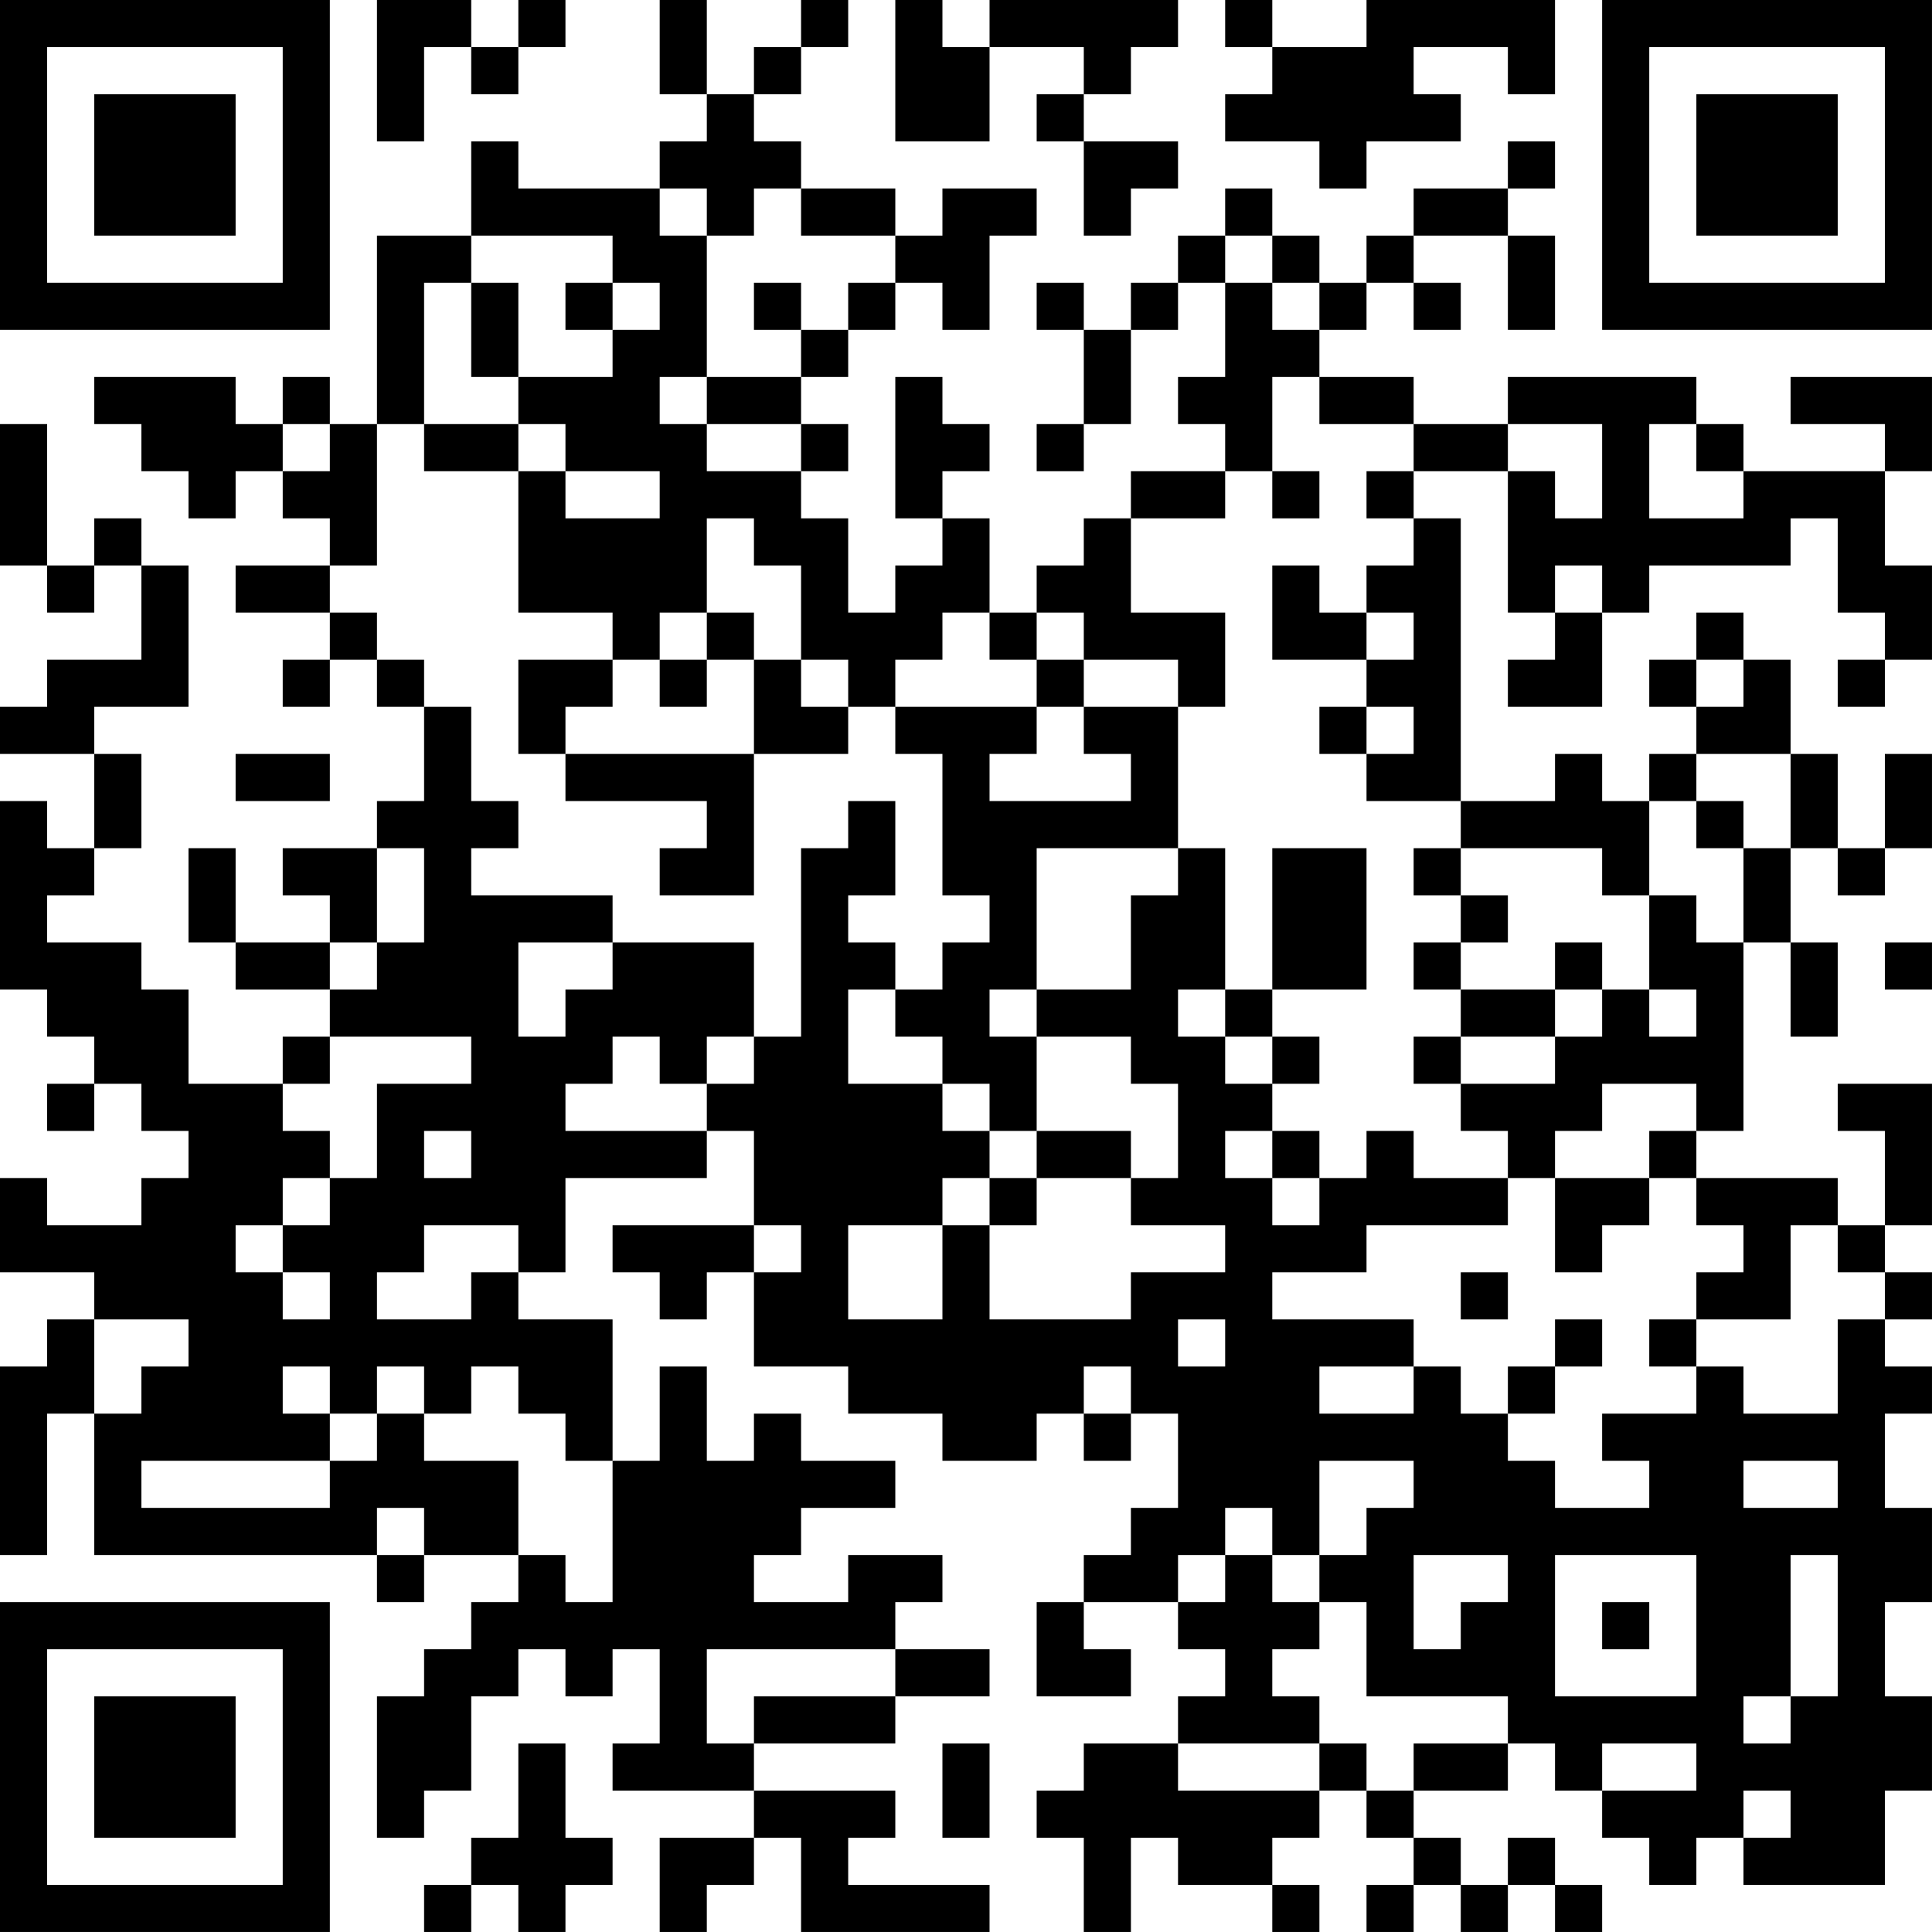 <?xml version="1.0" encoding="UTF-8"?>
<svg xmlns="http://www.w3.org/2000/svg" version="1.1" width="200" height="200" viewBox="0 0 200 200"><rect x="0" y="0" width="200" height="200" fill="#ffffff"/><g transform="scale(4.878)"><g transform="translate(0,0)"><path fill-rule="evenodd" d="M8 0L8 3L9 3L9 1L10 1L10 2L11 2L11 1L12 1L12 0L11 0L11 1L10 1L10 0ZM14 0L14 2L15 2L15 3L14 3L14 4L11 4L11 3L10 3L10 5L8 5L8 9L7 9L7 8L6 8L6 9L5 9L5 8L2 8L2 9L3 9L3 10L4 10L4 11L5 11L5 10L6 10L6 11L7 11L7 12L5 12L5 13L7 13L7 14L6 14L6 15L7 15L7 14L8 14L8 15L9 15L9 17L8 17L8 18L6 18L6 19L7 19L7 20L5 20L5 18L4 18L4 20L5 20L5 21L7 21L7 22L6 22L6 23L4 23L4 21L3 21L3 20L1 20L1 19L2 19L2 18L3 18L3 16L2 16L2 15L4 15L4 12L3 12L3 11L2 11L2 12L1 12L1 9L0 9L0 12L1 12L1 13L2 13L2 12L3 12L3 14L1 14L1 15L0 15L0 16L2 16L2 18L1 18L1 17L0 17L0 21L1 21L1 22L2 22L2 23L1 23L1 24L2 24L2 23L3 23L3 24L4 24L4 25L3 25L3 26L1 26L1 25L0 25L0 27L2 27L2 28L1 28L1 29L0 29L0 33L1 33L1 30L2 30L2 33L8 33L8 34L9 34L9 33L11 33L11 34L10 34L10 35L9 35L9 36L8 36L8 39L9 39L9 38L10 38L10 36L11 36L11 35L12 35L12 36L13 36L13 35L14 35L14 37L13 37L13 38L16 38L16 39L14 39L14 41L15 41L15 40L16 40L16 39L17 39L17 41L21 41L21 40L18 40L18 39L19 39L19 38L16 38L16 37L19 37L19 36L21 36L21 35L19 35L19 34L20 34L20 33L18 33L18 34L16 34L16 33L17 33L17 32L19 32L19 31L17 31L17 30L16 30L16 31L15 31L15 29L14 29L14 31L13 31L13 28L11 28L11 27L12 27L12 25L15 25L15 24L16 24L16 26L13 26L13 27L14 27L14 28L15 28L15 27L16 27L16 29L18 29L18 30L20 30L20 31L22 31L22 30L23 30L23 31L24 31L24 30L25 30L25 32L24 32L24 33L23 33L23 34L22 34L22 36L24 36L24 35L23 35L23 34L25 34L25 35L26 35L26 36L25 36L25 37L23 37L23 38L22 38L22 39L23 39L23 41L24 41L24 39L25 39L25 40L27 40L27 41L28 41L28 40L27 40L27 39L28 39L28 38L29 38L29 39L30 39L30 40L29 40L29 41L30 41L30 40L31 40L31 41L32 41L32 40L33 40L33 41L34 41L34 40L33 40L33 39L32 39L32 40L31 40L31 39L30 39L30 38L32 38L32 37L33 37L33 38L34 38L34 39L35 39L35 40L36 40L36 39L37 39L37 40L40 40L40 38L41 38L41 36L40 36L40 34L41 34L41 32L40 32L40 30L41 30L41 29L40 29L40 28L41 28L41 27L40 27L40 26L41 26L41 23L39 23L39 24L40 24L40 26L39 26L39 25L36 25L36 24L37 24L37 20L38 20L38 22L39 22L39 20L38 20L38 18L39 18L39 19L40 19L40 18L41 18L41 16L40 16L40 18L39 18L39 16L38 16L38 14L37 14L37 13L36 13L36 14L35 14L35 15L36 15L36 16L35 16L35 17L34 17L34 16L33 16L33 17L31 17L31 11L30 11L30 10L32 10L32 13L33 13L33 14L32 14L32 15L34 15L34 13L35 13L35 12L38 12L38 11L39 11L39 13L40 13L40 14L39 14L39 15L40 15L40 14L41 14L41 12L40 12L40 10L41 10L41 8L38 8L38 9L40 9L40 10L37 10L37 9L36 9L36 8L32 8L32 9L30 9L30 8L28 8L28 7L29 7L29 6L30 6L30 7L31 7L31 6L30 6L30 5L32 5L32 7L33 7L33 5L32 5L32 4L33 4L33 3L32 3L32 4L30 4L30 5L29 5L29 6L28 6L28 5L27 5L27 4L26 4L26 5L25 5L25 6L24 6L24 7L23 7L23 6L22 6L22 7L23 7L23 9L22 9L22 10L23 10L23 9L24 9L24 7L25 7L25 6L26 6L26 8L25 8L25 9L26 9L26 10L24 10L24 11L23 11L23 12L22 12L22 13L21 13L21 11L20 11L20 10L21 10L21 9L20 9L20 8L19 8L19 11L20 11L20 12L19 12L19 13L18 13L18 11L17 11L17 10L18 10L18 9L17 9L17 8L18 8L18 7L19 7L19 6L20 6L20 7L21 7L21 5L22 5L22 4L20 4L20 5L19 5L19 4L17 4L17 3L16 3L16 2L17 2L17 1L18 1L18 0L17 0L17 1L16 1L16 2L15 2L15 0ZM19 0L19 3L21 3L21 1L23 1L23 2L22 2L22 3L23 3L23 5L24 5L24 4L25 4L25 3L23 3L23 2L24 2L24 1L25 1L25 0L21 0L21 1L20 1L20 0ZM26 0L26 1L27 1L27 2L26 2L26 3L28 3L28 4L29 4L29 3L31 3L31 2L30 2L30 1L32 1L32 2L33 2L33 0L29 0L29 1L27 1L27 0ZM14 4L14 5L15 5L15 8L14 8L14 9L15 9L15 10L17 10L17 9L15 9L15 8L17 8L17 7L18 7L18 6L19 6L19 5L17 5L17 4L16 4L16 5L15 5L15 4ZM10 5L10 6L9 6L9 9L8 9L8 12L7 12L7 13L8 13L8 14L9 14L9 15L10 15L10 17L11 17L11 18L10 18L10 19L13 19L13 20L11 20L11 22L12 22L12 21L13 21L13 20L16 20L16 22L15 22L15 23L14 23L14 22L13 22L13 23L12 23L12 24L15 24L15 23L16 23L16 22L17 22L17 18L18 18L18 17L19 17L19 19L18 19L18 20L19 20L19 21L18 21L18 23L20 23L20 24L21 24L21 25L20 25L20 26L18 26L18 28L20 28L20 26L21 26L21 28L24 28L24 27L26 27L26 26L24 26L24 25L25 25L25 23L24 23L24 22L22 22L22 21L24 21L24 19L25 19L25 18L26 18L26 21L25 21L25 22L26 22L26 23L27 23L27 24L26 24L26 25L27 25L27 26L28 26L28 25L29 25L29 24L30 24L30 25L32 25L32 26L29 26L29 27L27 27L27 28L30 28L30 29L28 29L28 30L30 30L30 29L31 29L31 30L32 30L32 31L33 31L33 32L35 32L35 31L34 31L34 30L36 30L36 29L37 29L37 30L39 30L39 28L40 28L40 27L39 27L39 26L38 26L38 28L36 28L36 27L37 27L37 26L36 26L36 25L35 25L35 24L36 24L36 23L34 23L34 24L33 24L33 25L32 25L32 24L31 24L31 23L33 23L33 22L34 22L34 21L35 21L35 22L36 22L36 21L35 21L35 19L36 19L36 20L37 20L37 18L38 18L38 16L36 16L36 17L35 17L35 19L34 19L34 18L31 18L31 17L29 17L29 16L30 16L30 15L29 15L29 14L30 14L30 13L29 13L29 12L30 12L30 11L29 11L29 10L30 10L30 9L28 9L28 8L27 8L27 10L26 10L26 11L24 11L24 13L26 13L26 15L25 15L25 14L23 14L23 13L22 13L22 14L21 14L21 13L20 13L20 14L19 14L19 15L18 15L18 14L17 14L17 12L16 12L16 11L15 11L15 13L14 13L14 14L13 14L13 13L11 13L11 10L12 10L12 11L14 11L14 10L12 10L12 9L11 9L11 8L13 8L13 7L14 7L14 6L13 6L13 5ZM26 5L26 6L27 6L27 7L28 7L28 6L27 6L27 5ZM10 6L10 8L11 8L11 6ZM12 6L12 7L13 7L13 6ZM16 6L16 7L17 7L17 6ZM6 9L6 10L7 10L7 9ZM9 9L9 10L11 10L11 9ZM32 9L32 10L33 10L33 11L34 11L34 9ZM35 9L35 11L37 11L37 10L36 10L36 9ZM27 10L27 11L28 11L28 10ZM27 12L27 14L29 14L29 13L28 13L28 12ZM33 12L33 13L34 13L34 12ZM15 13L15 14L14 14L14 15L15 15L15 14L16 14L16 16L12 16L12 15L13 15L13 14L11 14L11 16L12 16L12 17L15 17L15 18L14 18L14 19L16 19L16 16L18 16L18 15L17 15L17 14L16 14L16 13ZM22 14L22 15L19 15L19 16L20 16L20 19L21 19L21 20L20 20L20 21L19 21L19 22L20 22L20 23L21 23L21 24L22 24L22 25L21 25L21 26L22 26L22 25L24 25L24 24L22 24L22 22L21 22L21 21L22 21L22 18L25 18L25 15L23 15L23 14ZM36 14L36 15L37 15L37 14ZM22 15L22 16L21 16L21 17L24 17L24 16L23 16L23 15ZM28 15L28 16L29 16L29 15ZM5 16L5 17L7 17L7 16ZM36 17L36 18L37 18L37 17ZM8 18L8 20L7 20L7 21L8 21L8 20L9 20L9 18ZM27 18L27 21L26 21L26 22L27 22L27 23L28 23L28 22L27 22L27 21L29 21L29 18ZM30 18L30 19L31 19L31 20L30 20L30 21L31 21L31 22L30 22L30 23L31 23L31 22L33 22L33 21L34 21L34 20L33 20L33 21L31 21L31 20L32 20L32 19L31 19L31 18ZM40 20L40 21L41 21L41 20ZM7 22L7 23L6 23L6 24L7 24L7 25L6 25L6 26L5 26L5 27L6 27L6 28L7 28L7 27L6 27L6 26L7 26L7 25L8 25L8 23L10 23L10 22ZM9 24L9 25L10 25L10 24ZM27 24L27 25L28 25L28 24ZM33 25L33 27L34 27L34 26L35 26L35 25ZM9 26L9 27L8 27L8 28L10 28L10 27L11 27L11 26ZM16 26L16 27L17 27L17 26ZM31 27L31 28L32 28L32 27ZM2 28L2 30L3 30L3 29L4 29L4 28ZM25 28L25 29L26 29L26 28ZM33 28L33 29L32 29L32 30L33 30L33 29L34 29L34 28ZM35 28L35 29L36 29L36 28ZM6 29L6 30L7 30L7 31L3 31L3 32L7 32L7 31L8 31L8 30L9 30L9 31L11 31L11 33L12 33L12 34L13 34L13 31L12 31L12 30L11 30L11 29L10 29L10 30L9 30L9 29L8 29L8 30L7 30L7 29ZM23 29L23 30L24 30L24 29ZM28 31L28 33L27 33L27 32L26 32L26 33L25 33L25 34L26 34L26 33L27 33L27 34L28 34L28 35L27 35L27 36L28 36L28 37L25 37L25 38L28 38L28 37L29 37L29 38L30 38L30 37L32 37L32 36L29 36L29 34L28 34L28 33L29 33L29 32L30 32L30 31ZM37 31L37 32L39 32L39 31ZM8 32L8 33L9 33L9 32ZM30 33L30 35L31 35L31 34L32 34L32 33ZM33 33L33 36L36 36L36 33ZM38 33L38 36L37 36L37 37L38 37L38 36L39 36L39 33ZM34 34L34 35L35 35L35 34ZM15 35L15 37L16 37L16 36L19 36L19 35ZM11 37L11 39L10 39L10 40L9 40L9 41L10 41L10 40L11 40L11 41L12 41L12 40L13 40L13 39L12 39L12 37ZM20 37L20 39L21 39L21 37ZM34 37L34 38L36 38L36 37ZM37 38L37 39L38 39L38 38ZM0 0L0 7L7 7L7 0ZM1 1L1 6L6 6L6 1ZM2 2L2 5L5 5L5 2ZM34 0L34 7L41 7L41 0ZM35 1L35 6L40 6L40 1ZM36 2L36 5L39 5L39 2ZM0 34L0 41L7 41L7 34ZM1 35L1 40L6 40L6 35ZM2 36L2 39L5 39L5 36Z" fill="#000000"/></g></g></svg>
